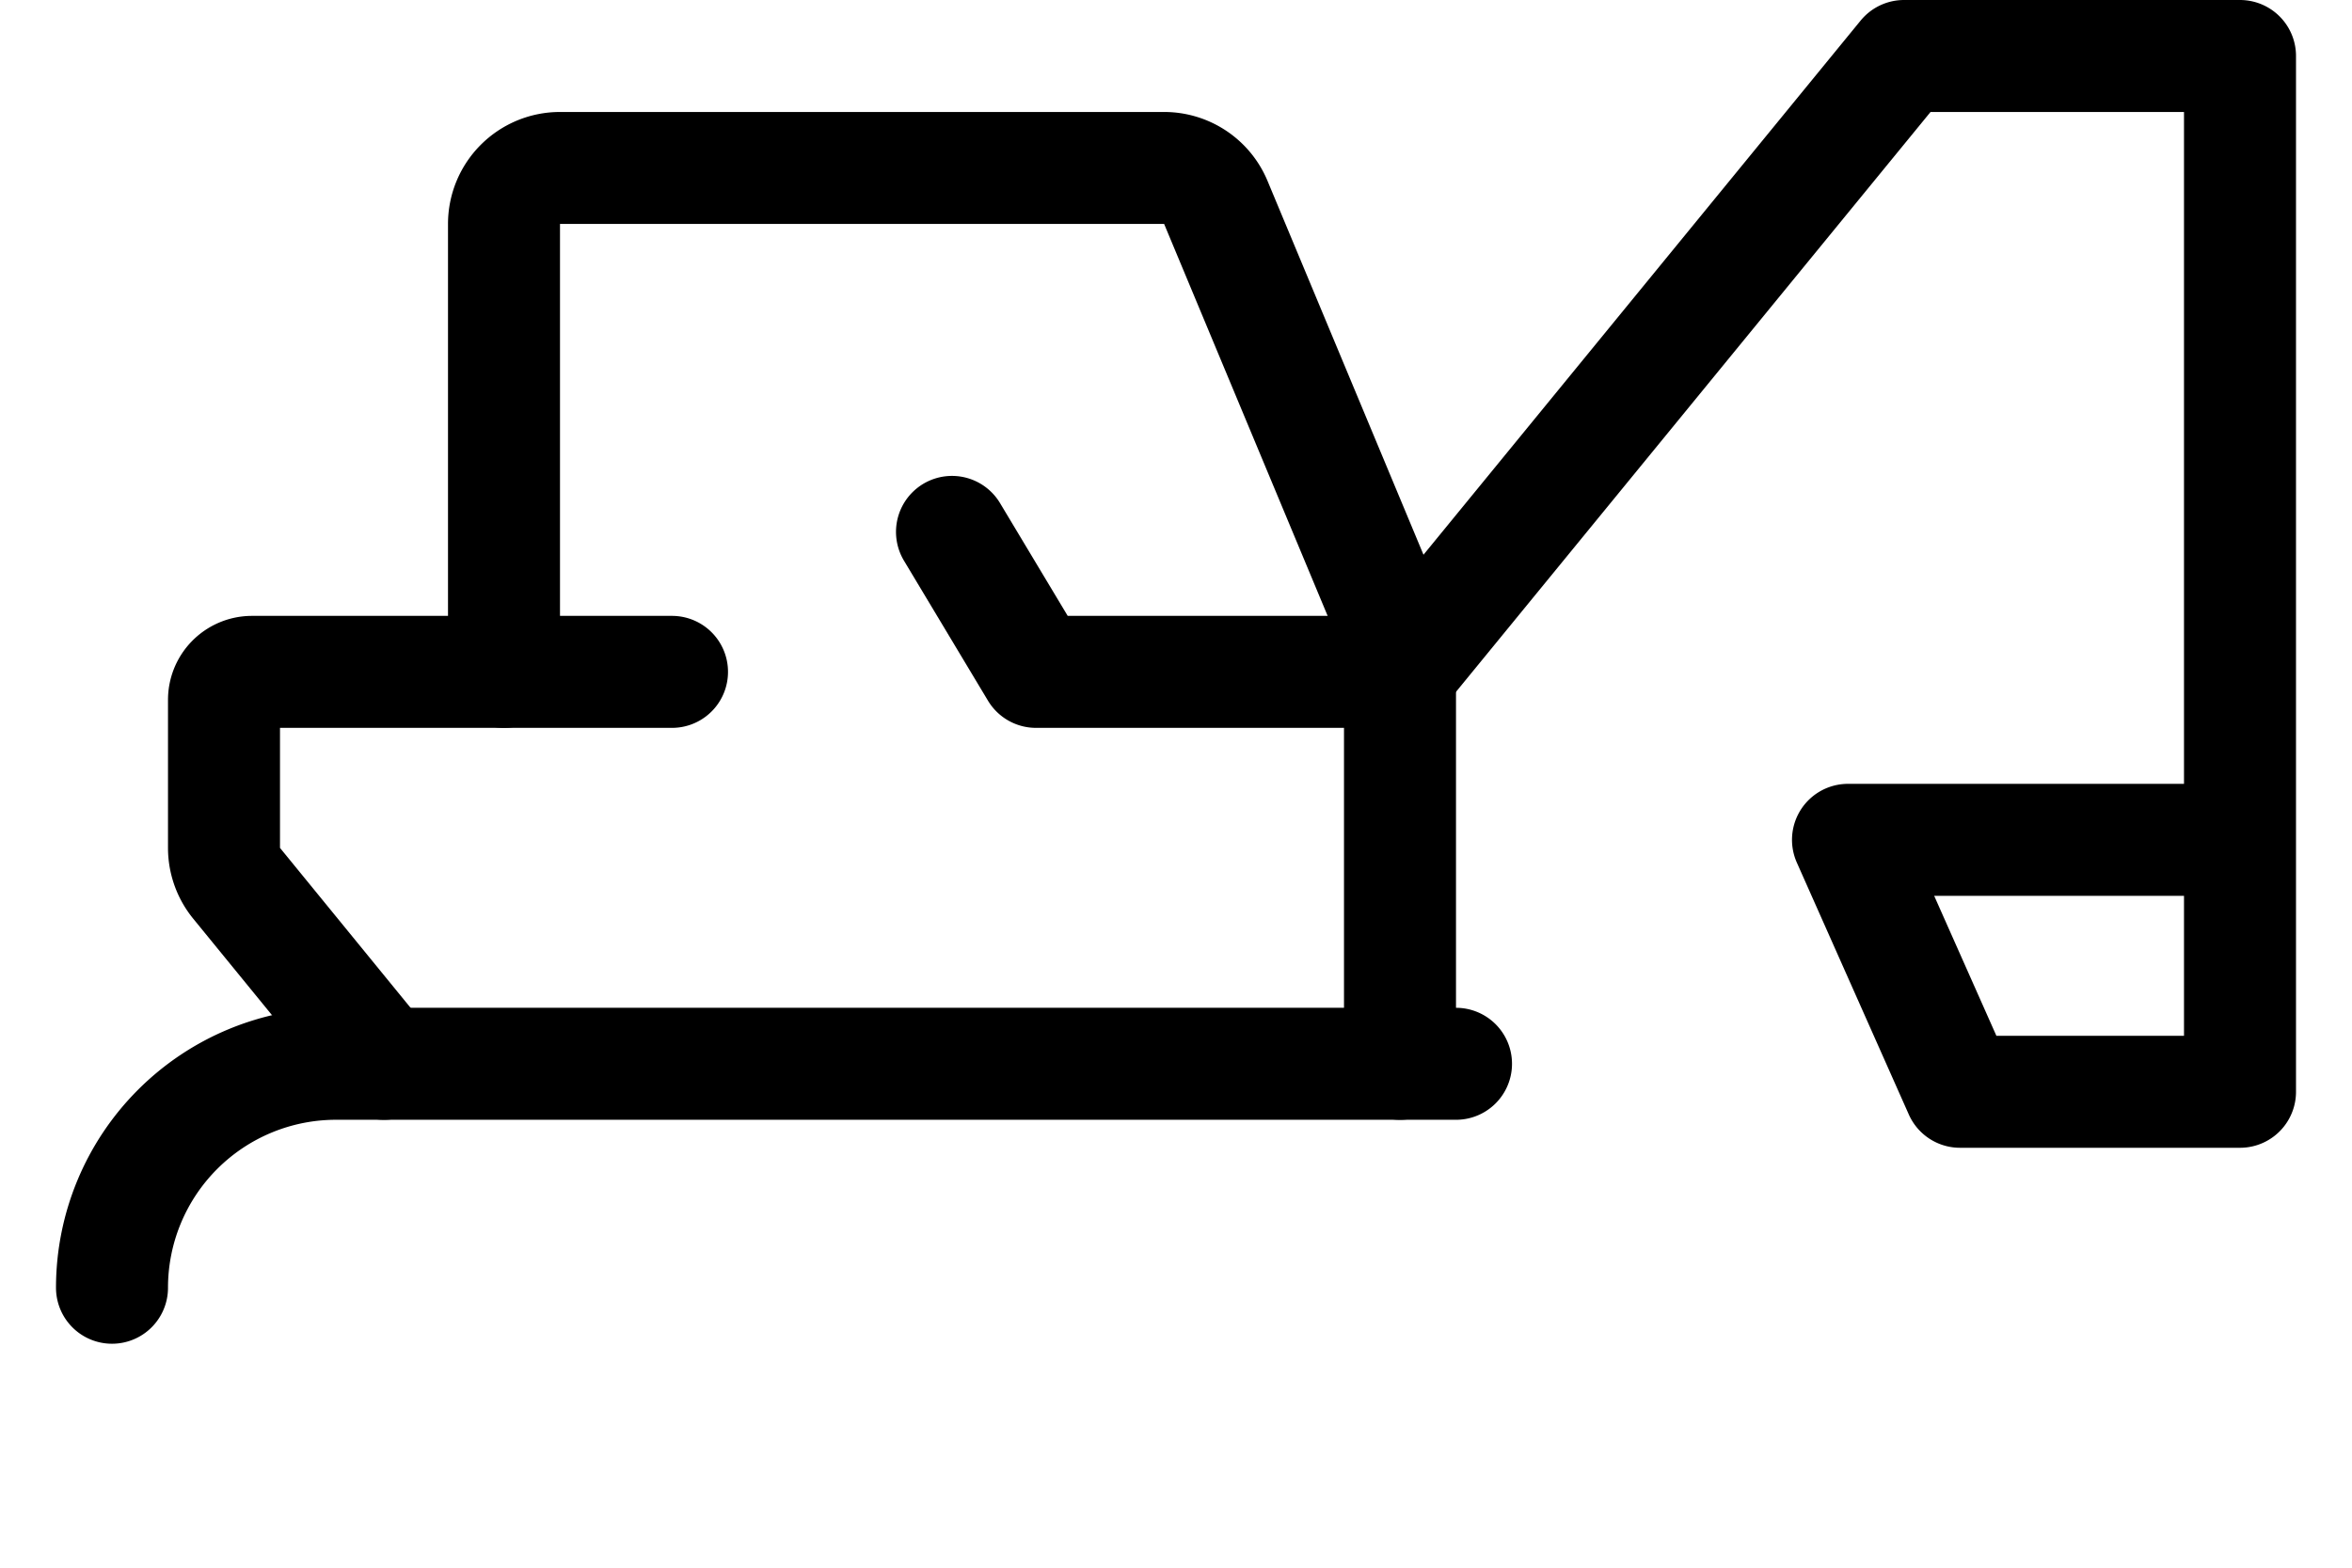 <svg xmlns="http://www.w3.org/2000/svg" width="42" height="28" fill="none" viewBox="0 0 42 28"><title>Bulldozer</title><path stroke="currentColor" stroke-linecap="round" stroke-linejoin="round" stroke-width="2" d="M2 23a4 4 0 0 1 4-4h20M40 15V1h-6l-9 11h-6.5L17 9.5M40 19.5V15h-7l2 4.5h5Z"></path><path stroke="currentColor" stroke-linecap="round" stroke-width="2" d="M9 12V4a1 1 0 0 1 1-1h10.788a1 1 0 0 1 .923.615L25 11.5V19"></path><path stroke="currentColor" stroke-linecap="round" stroke-width="2" d="M12 12H4.5a.5.5 0 0 0-.5.5v2.644a1 1 0 0 0 .225.632L6.857 19"></path></svg>